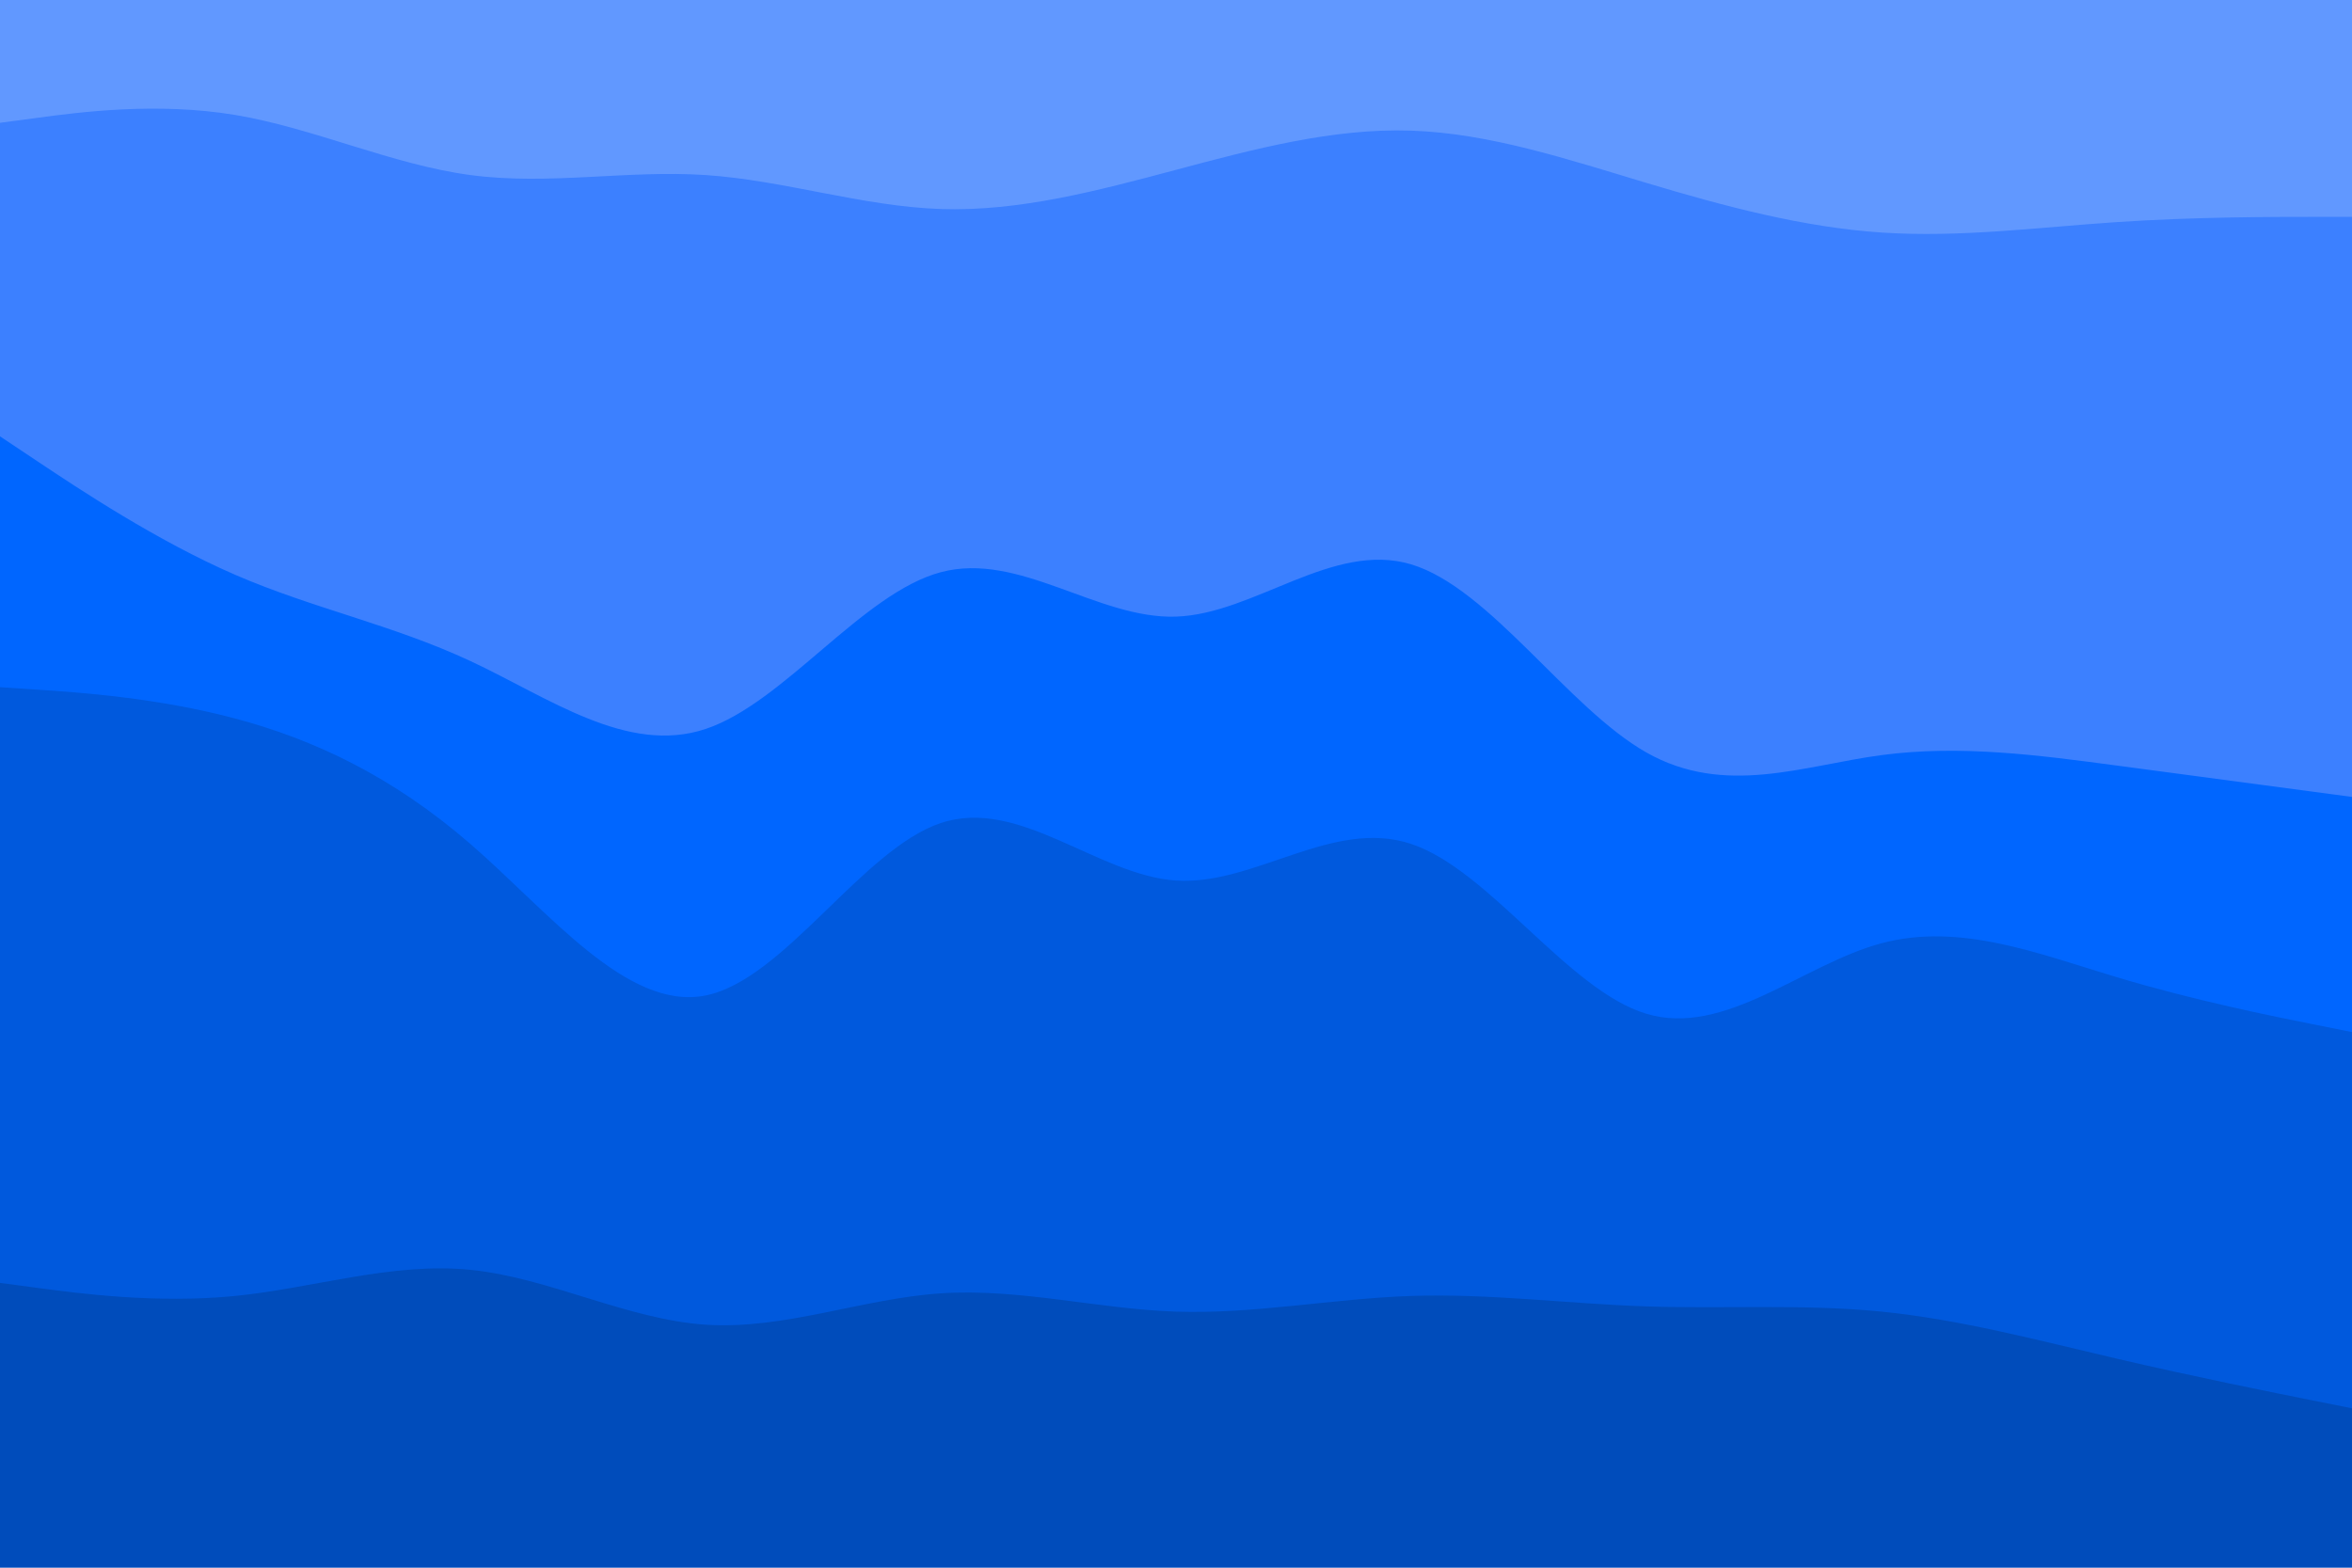 <svg id="visual" viewBox="0 0 900 600" width="900" height="600" xmlns="http://www.w3.org/2000/svg" xmlns:xlink="http://www.w3.org/1999/xlink" version="1.1"><path d="M0 49L15 47C30 45 60 41 90 46C120 51 150 65 180 69C210 73 240 67 270 69C300 71 330 81 360 82C390 83 420 75 450 67C480 59 510 51 540 52C570 53 600 63 630 72C660 81 690 89 720 91C750 93 780 89 810 87C840 85 870 85 885 85L900 85L900 0L885 0C870 0 840 0 810 0C780 0 750 0 720 0C690 0 660 0 630 0C600 0 570 0 540 0C510 0 480 0 450 0C420 0 390 0 360 0C330 0 300 0 270 0C240 0 210 0 180 0C150 0 120 0 90 0C60 0 30 0 15 0L0 0Z" fill="#6198ff"></path><path d="M0 169L15 179C30 189 60 209 90 222C120 235 150 241 180 255C210 269 240 291 270 281C300 271 330 229 360 221C390 213 420 239 450 238C480 237 510 209 540 218C570 227 600 273 630 290C660 307 690 295 720 291C750 287 780 291 810 295C840 299 870 303 885 305L900 307L900 83L885 83C870 83 840 83 810 85C780 87 750 91 720 89C690 87 660 79 630 70C600 61 570 51 540 50C510 49 480 57 450 65C420 73 390 81 360 80C330 79 300 69 270 67C240 65 210 71 180 67C150 63 120 49 90 44C60 39 30 43 15 45L0 47Z" fill="#3c80ff"></path><path d="M0 265L15 266C30 267 60 269 90 277C120 285 150 299 180 325C210 351 240 389 270 383C300 377 330 327 360 317C390 307 420 337 450 339C480 341 510 315 540 325C570 335 600 381 630 390C660 399 690 371 720 363C750 355 780 367 810 376C840 385 870 391 885 394L900 397L900 305L885 303C870 301 840 297 810 293C780 289 750 285 720 289C690 293 660 305 630 288C600 271 570 225 540 216C510 207 480 235 450 236C420 237 390 211 360 219C330 227 300 269 270 279C240 289 210 267 180 253C150 239 120 233 90 220C60 207 30 187 15 177L0 167Z" fill="#0066ff"></path><path d="M0 493L15 495C30 497 60 501 90 498C120 495 150 485 180 488C210 491 240 507 270 509C300 511 330 499 360 497C390 495 420 503 450 504C480 505 510 499 540 498C570 497 600 501 630 502C660 503 690 501 720 504C750 507 780 515 810 522C840 529 870 535 885 538L900 541L900 395L885 392C870 389 840 383 810 374C780 365 750 353 720 361C690 369 660 397 630 388C600 379 570 333 540 323C510 313 480 339 450 337C420 335 390 305 360 315C330 325 300 375 270 381C240 387 210 349 180 323C150 297 120 283 90 275C60 267 30 265 15 264L0 263Z" fill="#0059dd"></path><path d="M0 601L15 601C30 601 60 601 90 601C120 601 150 601 180 601C210 601 240 601 270 601C300 601 330 601 360 601C390 601 420 601 450 601C480 601 510 601 540 601C570 601 600 601 630 601C660 601 690 601 720 601C750 601 780 601 810 601C840 601 870 601 885 601L900 601L900 539L885 536C870 533 840 527 810 520C780 513 750 505 720 502C690 499 660 501 630 500C600 499 570 495 540 496C510 497 480 503 450 502C420 501 390 493 360 495C330 497 300 509 270 507C240 505 210 489 180 486C150 483 120 493 90 496C60 499 30 495 15 493L0 491Z" fill="#004cbb"></path></svg>